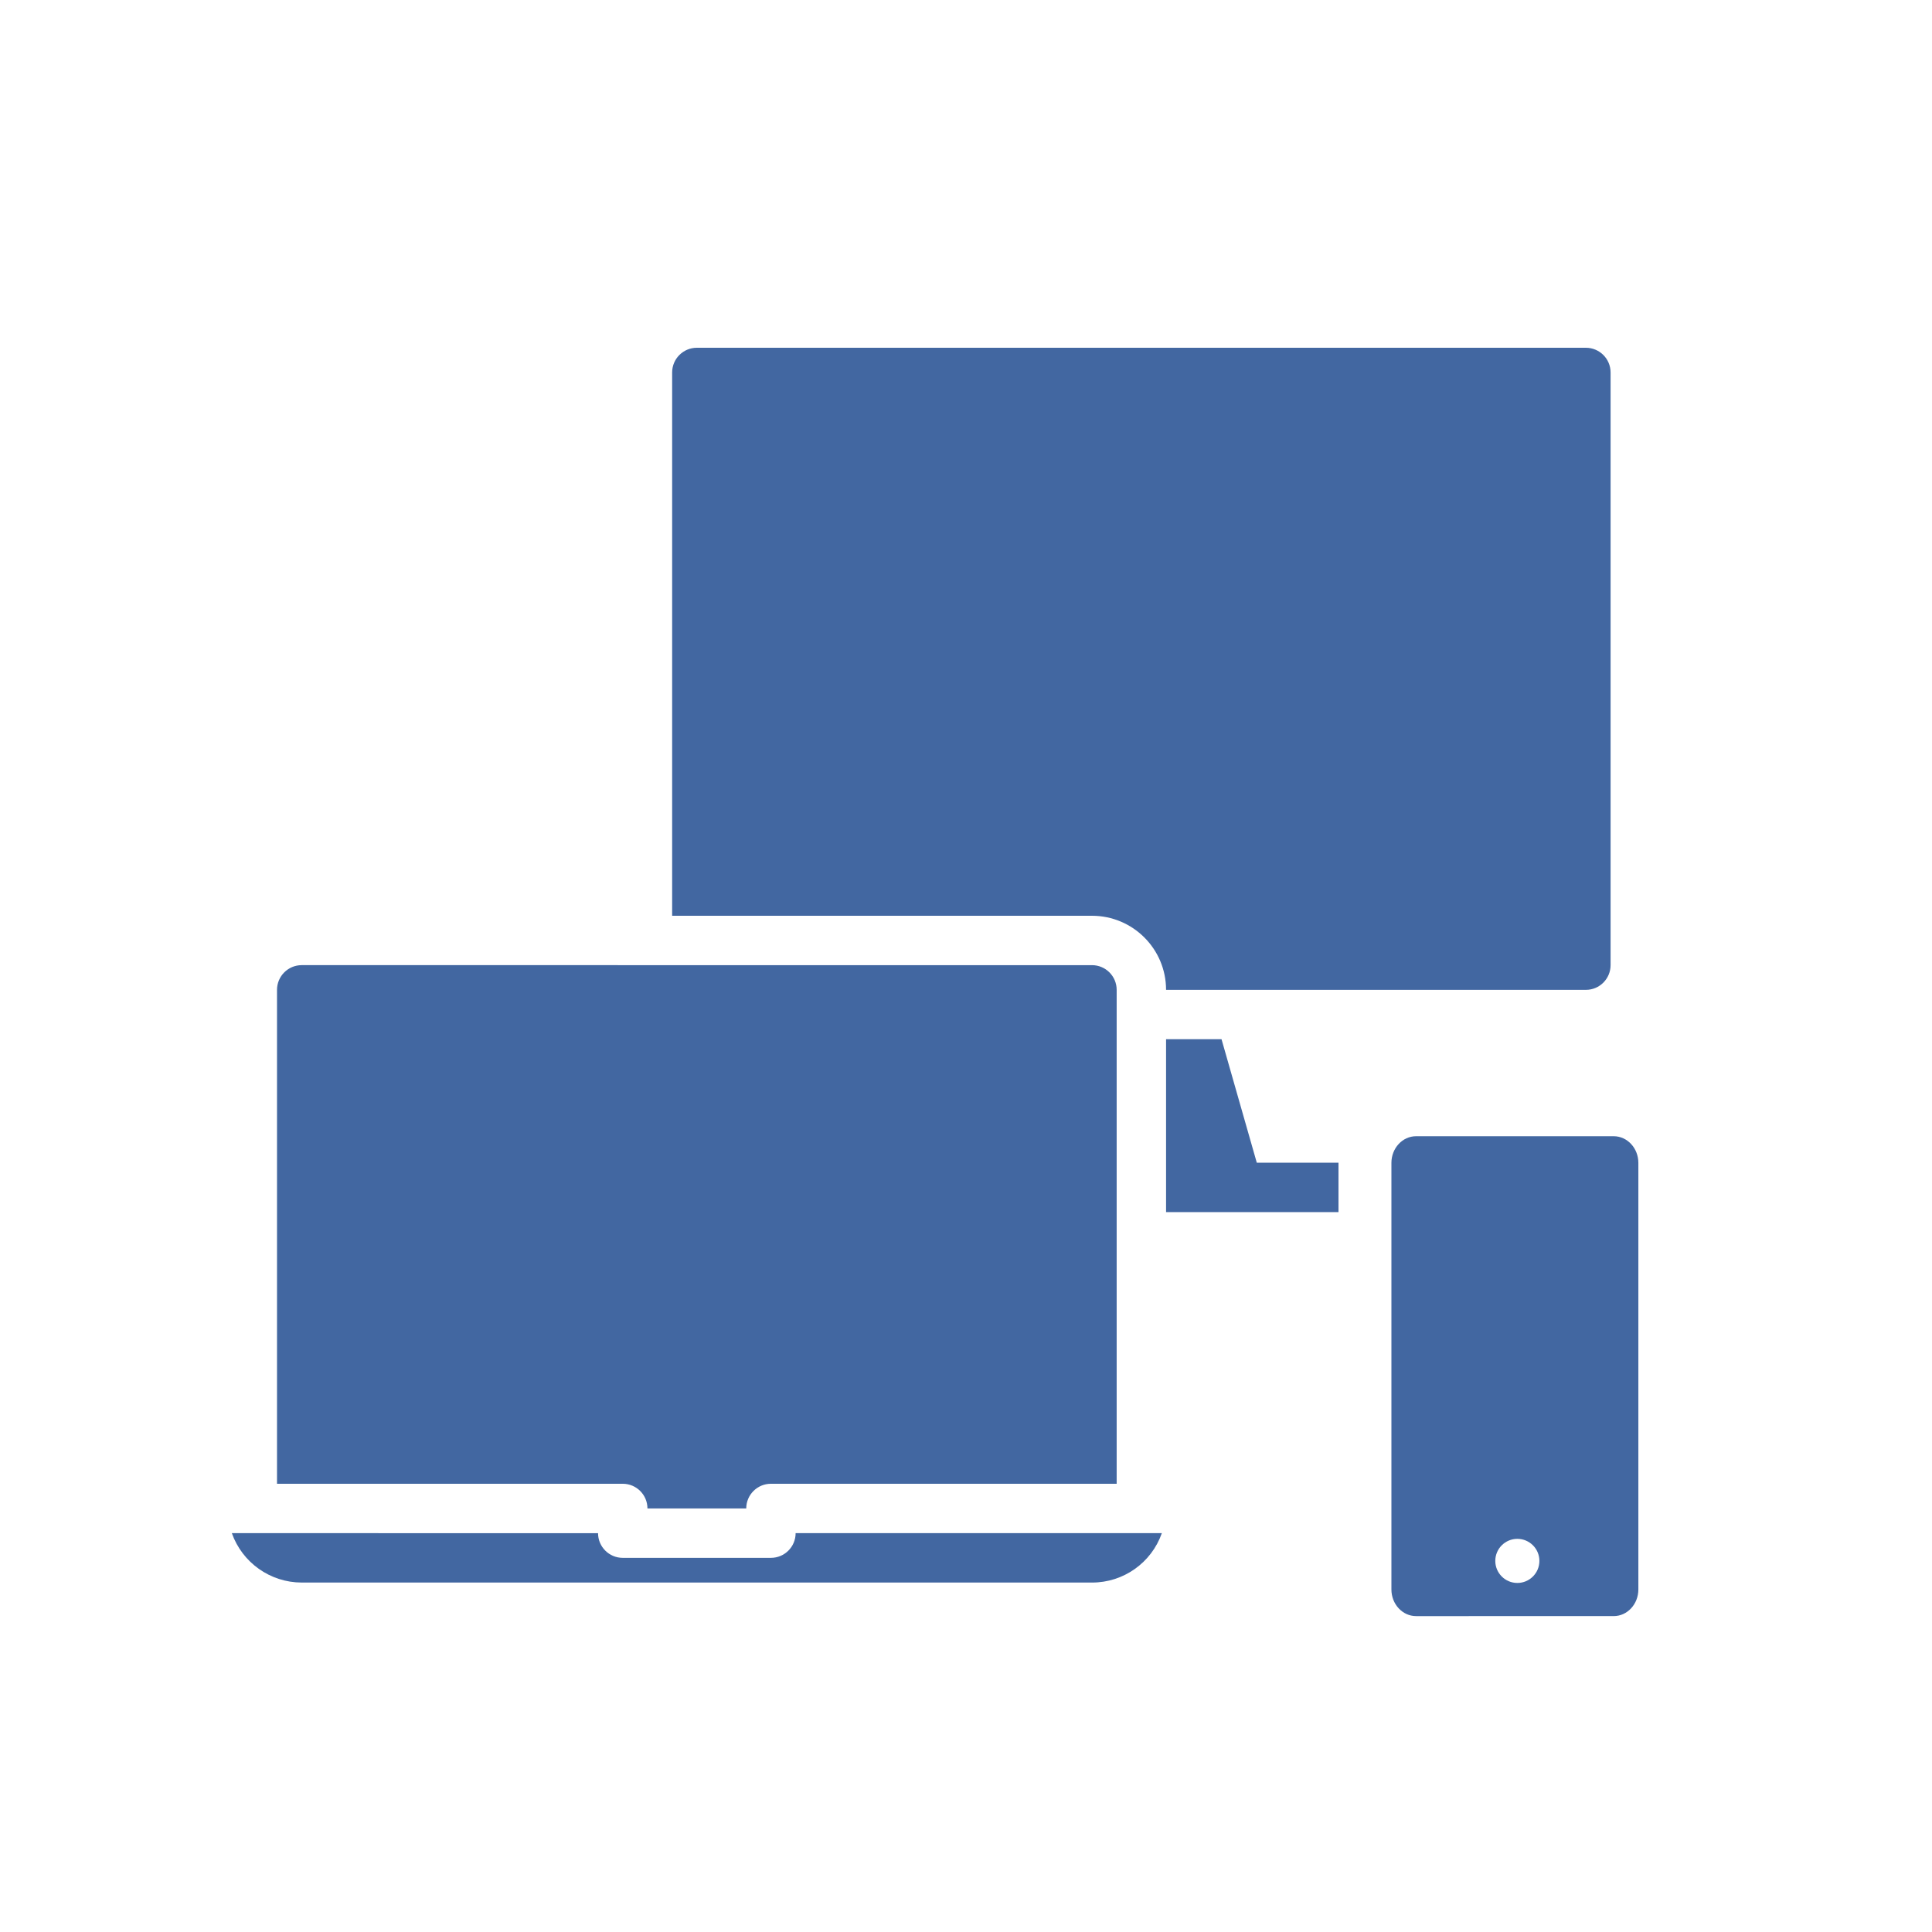 <svg xmlns="http://www.w3.org/2000/svg" width="150" height="150" viewBox="0 0 150 150">
    <g fill="#4267A1">
        <path d="M3.507 49.852v38.347H30.35c1.06 0 1.918.859 1.918 1.918h7.67c0-1.06.858-1.918 1.917-1.918h26.843V49.852c0-1.06-.859-1.918-1.918-1.918H5.424c-1.058 0-1.917.859-1.917 1.918zM41.855 93.951H30.35c-1.059 0-1.917-.858-1.917-1.917H0c.815 2.296 2.987 3.832 5.424 3.835H66.78c2.44.006 4.617-1.533 5.425-3.835H43.772c0 1.059-.859 1.917-1.917 1.917z" transform="translate(18 27)"/>
        <path d="M107.045 47.934V1.917c0-1.058-.858-1.917-1.917-1.917H36.102c-1.058 0-1.917.859-1.917 1.917V44.1H66.78c3.177 0 5.753 2.575 5.753 5.752h32.595c1.059 0 1.917-.859 1.917-1.918zM107.285 61.216c1.059 0 1.917.927 1.917 2.07v33.118c0 1.143-.858 2.07-1.917 2.07H91.946c-1.059 0-1.917-.927-1.917-2.07V63.286c0-1.143.858-2.07 1.917-2.07h15.339zm-7.479 31.26c-.945 0-1.712.766-1.712 1.712 0 .945.767 1.712 1.712 1.712.946 0 1.712-.767 1.712-1.712 0-.946-.766-1.712-1.712-1.712zM85.92 63.273h-6.343l-2.738-9.587h-4.306v13.422H85.92v-3.835z" transform="translate(18 27)"/>
    </g>
</svg>
